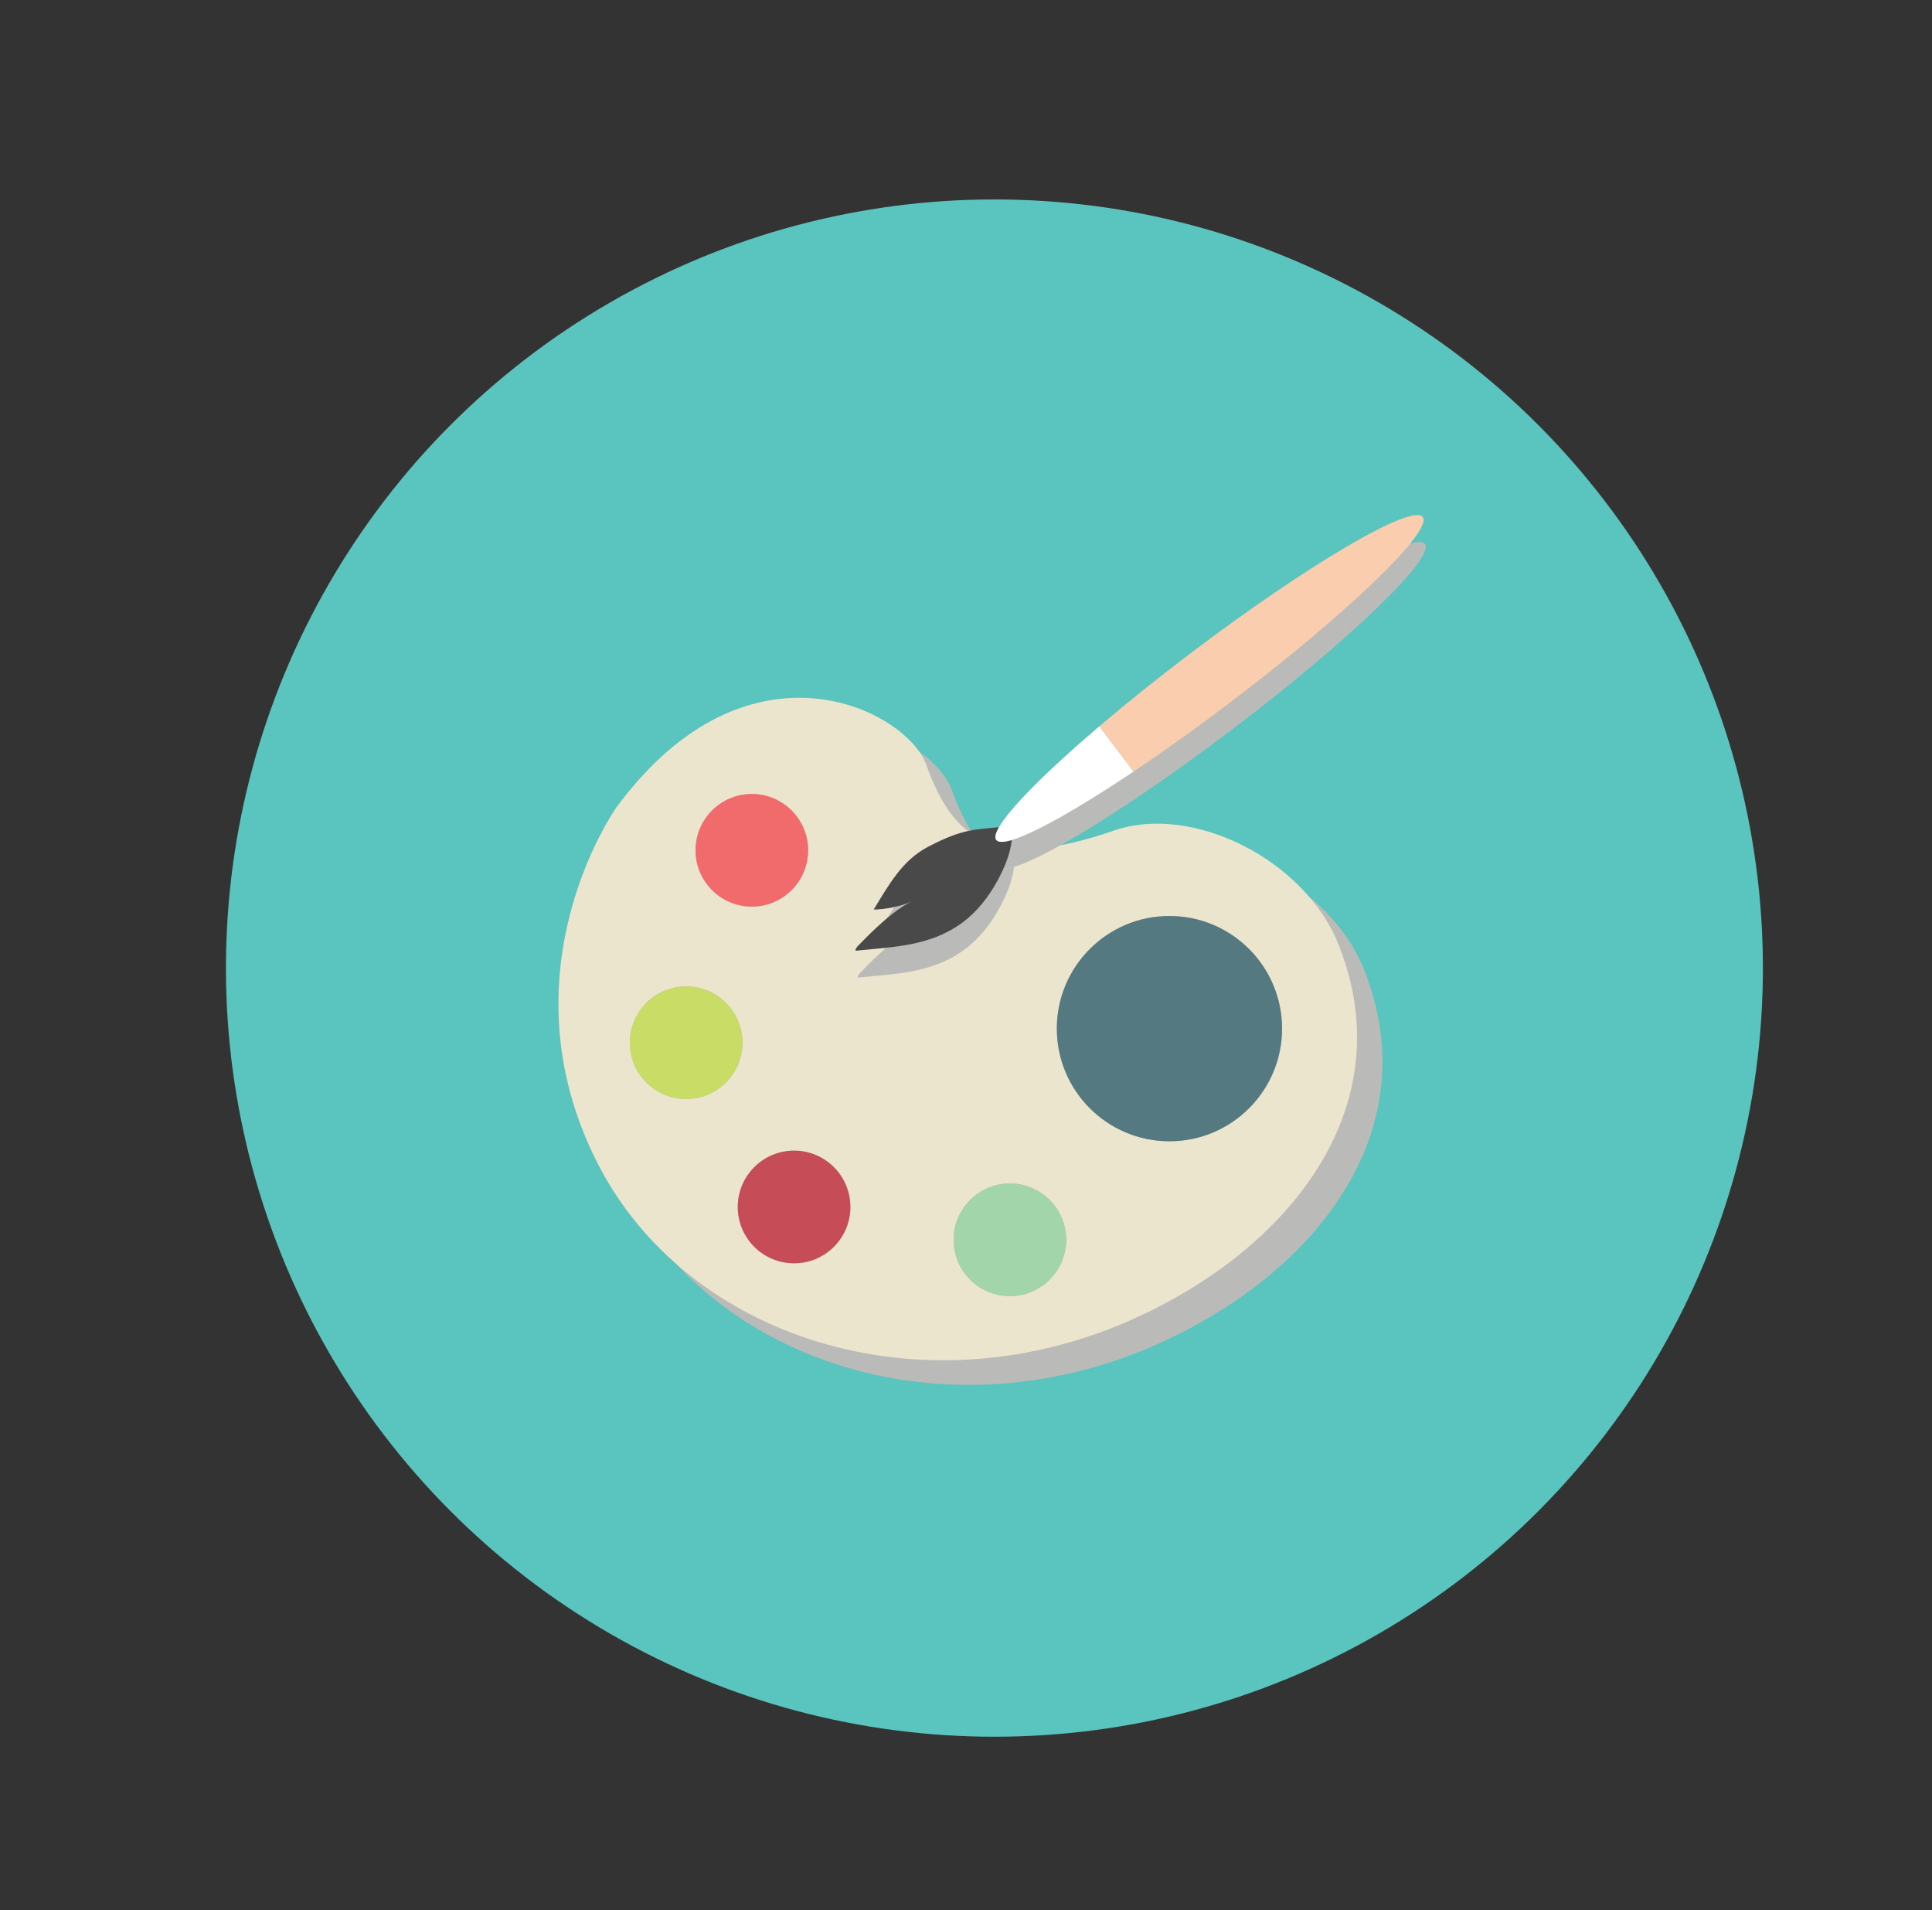<?xml version="1.0" encoding="utf-8"?>
<!-- Generator: Adobe Illustrator 16.0.0, SVG Export Plug-In . SVG Version: 6.00 Build 0)  -->
<!DOCTYPE svg PUBLIC "-//W3C//DTD SVG 1.1//EN" "http://www.w3.org/Graphics/SVG/1.1/DTD/svg11.dtd">
<svg version="1.1" id="Layer_1" xmlns="http://www.w3.org/2000/svg" xmlns:xlink="http://www.w3.org/1999/xlink" x="0px" y="0px"
	 width="174px" height="172px" viewBox="0 0 174 172" enable-background="new 0 0 174 172" xml:space="preserve">
<rect x="0" y="0" width="174" height="172" fill="#333333" stroke="none"/>
<g>
	<g>
		<g>
			<g>
				<g>
					<circle fill="#5AC4BE" cx="89.56" cy="87.169" r="69.211"/>
				</g>
			</g>
		</g>
	</g>
	<path fill="#BABBB8" d="M56.127,107.009c8.029,15.676,29.084,22.479,48.1,14.029c3.277-1.458,6.365-3.275,9.094-5.395
		c1.726-1.339,3.306-2.799,4.703-4.363c5.835-6.535,8.452-14.912,4.797-24.051c-3.031-7.577-13.1-12.676-20.209-10.226
		c-10.708,3.693-14.443,0.93-16.902-5.916c-1.492-4.146-11.622-9.876-21.799-2.428c-1.406,1.029-2.812,2.31-4.196,3.879
		c-0.638,0.725-1.271,1.504-1.896,2.353C57.818,74.892,47.253,89.683,56.127,107.009z"/>
	<g>
		<path fill="#ECE5CE" d="M53.842,104.791c8.029,15.677,29.084,22.481,48.1,14.029c3.277-1.457,6.363-3.274,9.094-5.393
			c1.725-1.34,3.305-2.801,4.703-4.366c5.834-6.534,8.452-14.91,4.797-24.049c-3.031-7.577-13.1-12.677-20.209-10.226
			c-10.709,3.692-14.443,0.93-16.903-5.916c-1.491-4.146-11.622-9.877-21.798-2.429c-1.406,1.029-2.813,2.31-4.197,3.88
			c-0.637,0.724-1.27,1.502-1.896,2.353C55.532,72.675,44.968,87.466,53.842,104.791z M56.726,93.888
			c0-2.801,2.271-5.071,5.071-5.071s5.07,2.271,5.07,5.071s-2.27,5.071-5.07,5.071S56.726,96.688,56.726,93.888z M96.025,111.636
			c0,2.8-2.27,5.071-5.071,5.071c-2.801,0-5.071-2.271-5.071-5.071s2.271-5.072,5.071-5.072
			C93.756,106.563,96.025,108.836,96.025,111.636z M76.587,108.679c0,2.8-2.271,5.07-5.071,5.07s-5.071-2.271-5.071-5.07
			c0-2.801,2.271-5.072,5.071-5.072S76.587,105.878,76.587,108.679z M115.464,92.621c0,5.6-4.541,10.141-10.142,10.141
			c-5.602,0-10.143-4.541-10.143-10.141c0-5.602,4.541-10.143,10.143-10.143C110.923,82.479,115.464,87.02,115.464,92.621z
			 M72.783,76.563c0,2.799-2.27,5.071-5.07,5.071s-5.071-2.272-5.071-5.071c0-2.801,2.271-5.071,5.071-5.071
			S72.783,73.762,72.783,76.563z"/>
		<circle fill="#F26B6C" cx="67.712" cy="76.563" r="5.071"/>
		<circle fill="#C8DC66" cx="61.796" cy="93.888" r="5.071"/>
		<circle fill="#C64D57" cx="71.516" cy="108.679" r="5.071"/>
		<circle fill="#A2D5AA" cx="90.954" cy="111.636" r="5.071"/>
		<circle fill="#557981" cx="105.322" cy="92.621" r="10.142"/>
		<path fill="#F89C43" d="M119.546,64.757c-0.02-0.012-0.04-0.025-0.06-0.038C119.506,64.731,119.525,64.745,119.546,64.757
			L119.546,64.757z"/>
		<path fill="#F89C43" d="M116.992,69.143L116.992,69.143c-0.023-0.012-0.047-0.023-0.07-0.035
			C116.945,69.119,116.969,69.133,116.992,69.143z"/>
		<g>
			<path fill="#BABBB8" d="M89.926,78.05c-0.161-0.213-0.065-0.608,0.252-1.155c-2.058,0.25-3.188,0.079-6.43,1.793
				c-2.334,1.233-3.527,3.462-4.865,5.633h-0.009c0.948,0.011,2.519-0.3,3.372-0.702c-0.113,0.095-1.514,0.541-4.873,4.078
				c-0.178,0.273-0.18,0.339-0.025,0.323c3.404-0.346,6.635-0.407,9.504-2.508c1.333-0.978,2.373-2.315,3.162-3.757
				c0.569-1.038,1.176-2.407,1.308-3.694C90.588,78.279,90.105,78.286,89.926,78.05z"/>
			<path fill="#BABBB8" d="M99.195,67.831l3.082,4.073c2.646-1.773,5.557-3.846,8.567-6.127
				c10.607-8.027,18.438-15.548,17.493-16.801c-0.948-1.25-10.314,4.244-20.92,12.272C104.405,63.528,101.621,65.765,99.195,67.831z
				"/>
			<path fill="#BABBB8" d="M99.195,67.83c-0.059,0.049-0.115,0.097-0.172,0.146c-0.021,0.017-0.041,0.033-0.059,0.05
				c-4.549,3.889-7.787,7.141-8.787,8.868c-0.317,0.547-0.413,0.942-0.252,1.155c0.18,0.236,0.662,0.229,1.396,0.011
				c2.007-0.596,5.907-2.785,10.705-5.987c0.021-0.013,0.04-0.027,0.06-0.04c0.064-0.043,0.129-0.084,0.193-0.129h-0.002
				L99.195,67.83L99.195,67.83z"/>
		</g>
		<g>
			<path fill="#4A494A" d="M89.728,75.627c-0.161-0.213-0.065-0.607,0.251-1.153c-2.057,0.249-3.188,0.078-6.43,1.792
				c-2.334,1.233-3.526,3.461-4.865,5.632h-0.008c0.948,0.012,2.518-0.299,3.371-0.702c-0.111,0.095-1.514,0.542-4.871,4.079
				c-0.178,0.272-0.181,0.339-0.025,0.324c3.402-0.347,6.634-0.408,9.502-2.51c1.334-0.977,2.373-2.315,3.164-3.756
				c0.568-1.038,1.176-2.408,1.307-3.694C90.391,75.857,89.906,75.864,89.728,75.627z"/>
			<path fill="#FACDAE" d="M98.997,65.407l3.083,4.075c2.646-1.775,5.556-3.846,8.566-6.127c10.607-8.027,18.438-15.548,17.492-16.8
				c-0.947-1.251-10.313,4.243-20.92,12.271C104.207,61.106,101.423,63.343,98.997,65.407z"/>
			<path fill="#FFFFFF" d="M98.996,65.407c-0.058,0.05-0.114,0.098-0.17,0.147c-0.021,0.017-0.041,0.034-0.061,0.05
				c-4.548,3.888-7.787,7.141-8.787,8.869c-0.316,0.546-0.412,0.94-0.251,1.153c0.179,0.237,0.663,0.23,1.396,0.012
				c2.008-0.597,5.906-2.787,10.705-5.987c0.02-0.014,0.04-0.027,0.061-0.04c0.064-0.043,0.127-0.086,0.191-0.129l0,0L98.996,65.407
				L98.996,65.407z"/>
		</g>
	</g>
</g>
</svg>
